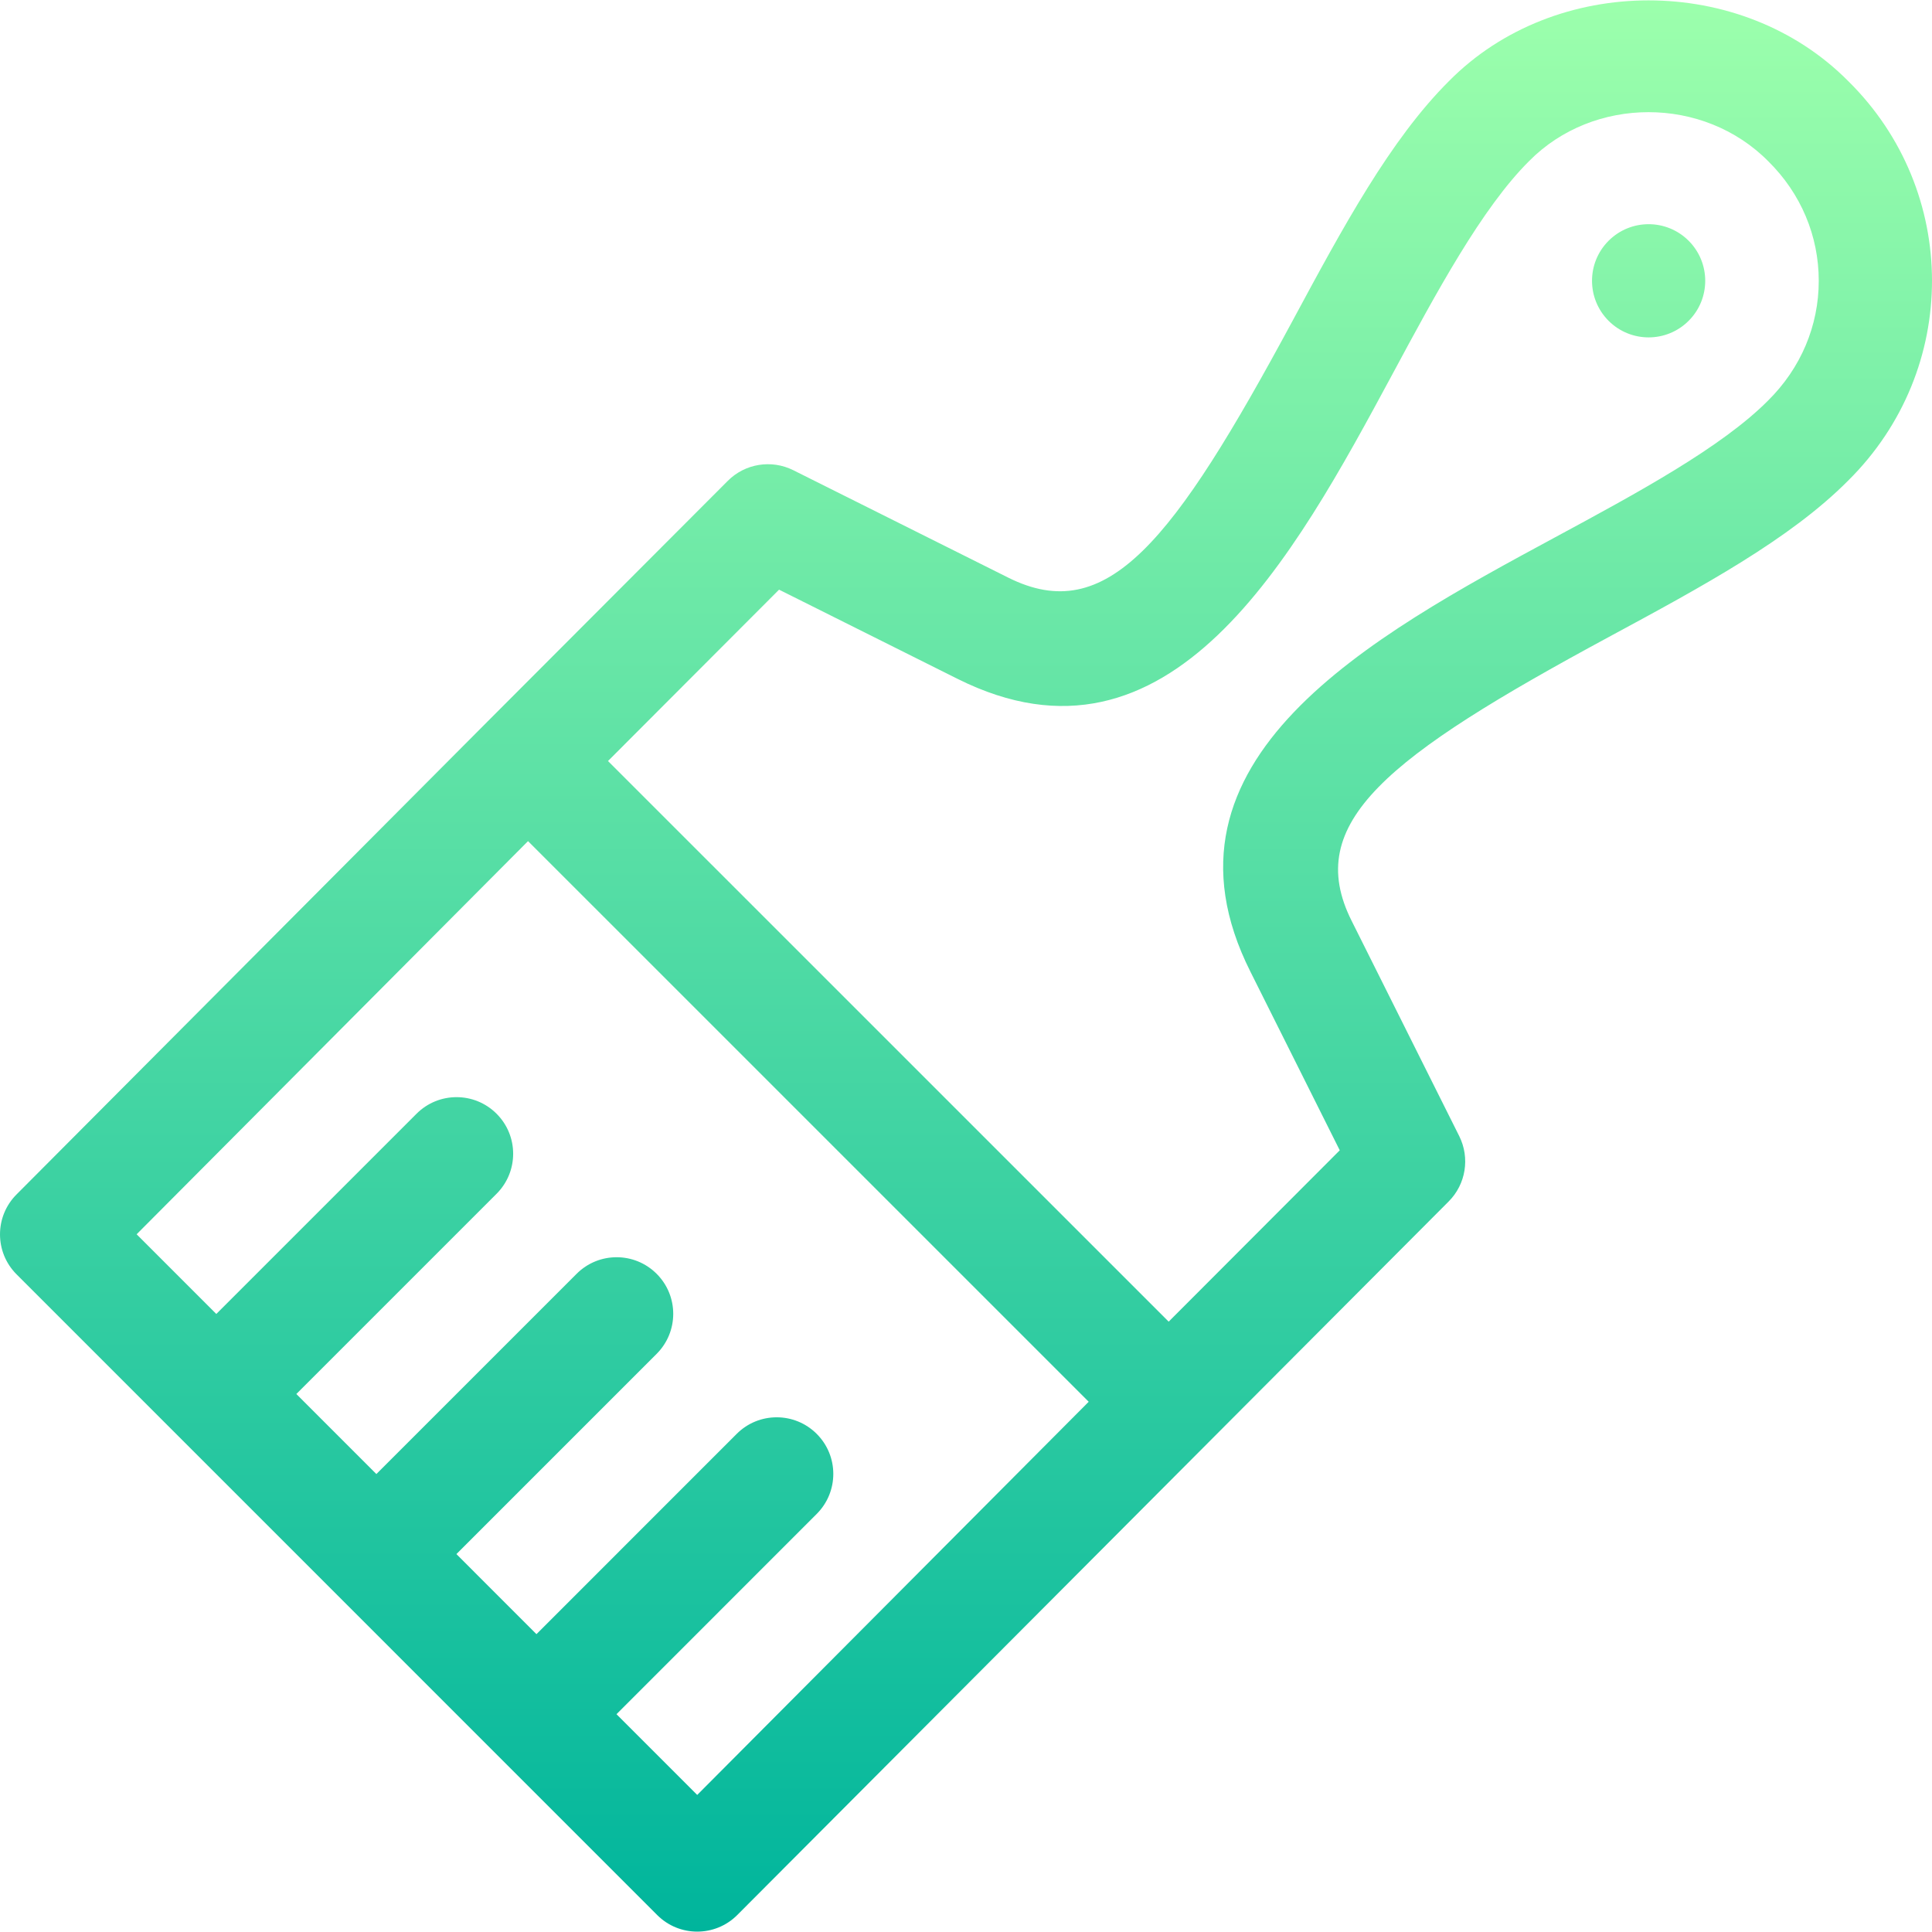 <svg id="Capa_1" enable-background="new 0 0 512.012 512.012" height="512" viewBox="0 0 512.012 512.012" width="512" xmlns="http://www.w3.org/2000/svg" xmlns:xlink="http://www.w3.org/1999/xlink"><linearGradient id="SVGID_1_" gradientUnits="userSpaceOnUse" x1="256.006" x2="256.006" y1="511.912" y2=".1"><stop offset="0" stop-color="#00b59c"/><stop offset="1" stop-color="#9cffac"/></linearGradient><g><g><path d="m426.305 63.808c-5.858 5.858-5.858 15.355 0 21.213 5.859 5.858 15.355 5.858 21.215 0 5.858-5.858 5.858-15.355 0-21.213-5.86-5.857-15.356-5.857-21.215 0zm63.576-42.244c-28.301-28.652-77.725-28.55-105.85-.103-15.586 15.498-28.154 38.818-41.455 63.516-31.699 58.828-49.219 81.167-75.352 68.115l-57.012-28.491c-5.801-2.886-12.773-1.729-17.314 2.813l-63.545 63.658c-.009.009-.02.009-.029.018s-.011.02-.02.029l-124.909 125.413c-5.859 5.859-5.859 15.337 0 21.196l169.775 169.79c5.86 5.86 15.355 5.856 21.211 0l188.533-189.104c4.57-4.57 5.684-11.543 2.813-17.314l-28.506-57.026c-13.096-26.045 9.375-43.521 68.145-75.264 24.697-13.33 48.018-25.928 63.398-41.411 29.804-29.469 29.485-76.831.117-105.835zm-305.106 454.123-21.394-21.396 53.064-53.077c5.859-5.859 5.859-15.352 0-21.211s-15.352-5.859-21.211 0l-53.064 53.075-21.215-21.218 53.068-53.068c5.859-5.859 5.859-15.352 0-21.211s-15.352-5.859-21.211 0l-53.068 53.068-21.209-21.213 53.066-53.066c5.859-5.859 5.859-15.352 0-21.211s-15.352-5.859-21.211 0l-53.066 53.066-21.114-21.118 103.728-104.194 148.587 148.577zm283.807-369.543c-12.363 12.451-34.805 24.565-56.484 36.27-48.545 26.221-108.984 58.857-80.713 115.107l23.672 47.329-45.337 45.41-148.59-148.575 45.333-45.414 47.344 23.657c56.309 28.11 89.033-32.168 115.195-80.728 11.66-21.68 23.73-44.092 36.27-56.543 16.992-17.197 46.172-17.329 63.398.132 8.584 8.482 13.33 19.703 13.33 31.627s-4.746 23.144-13.418 31.728z" fill="url(#SVGID_1_)"/></g></g></svg>
